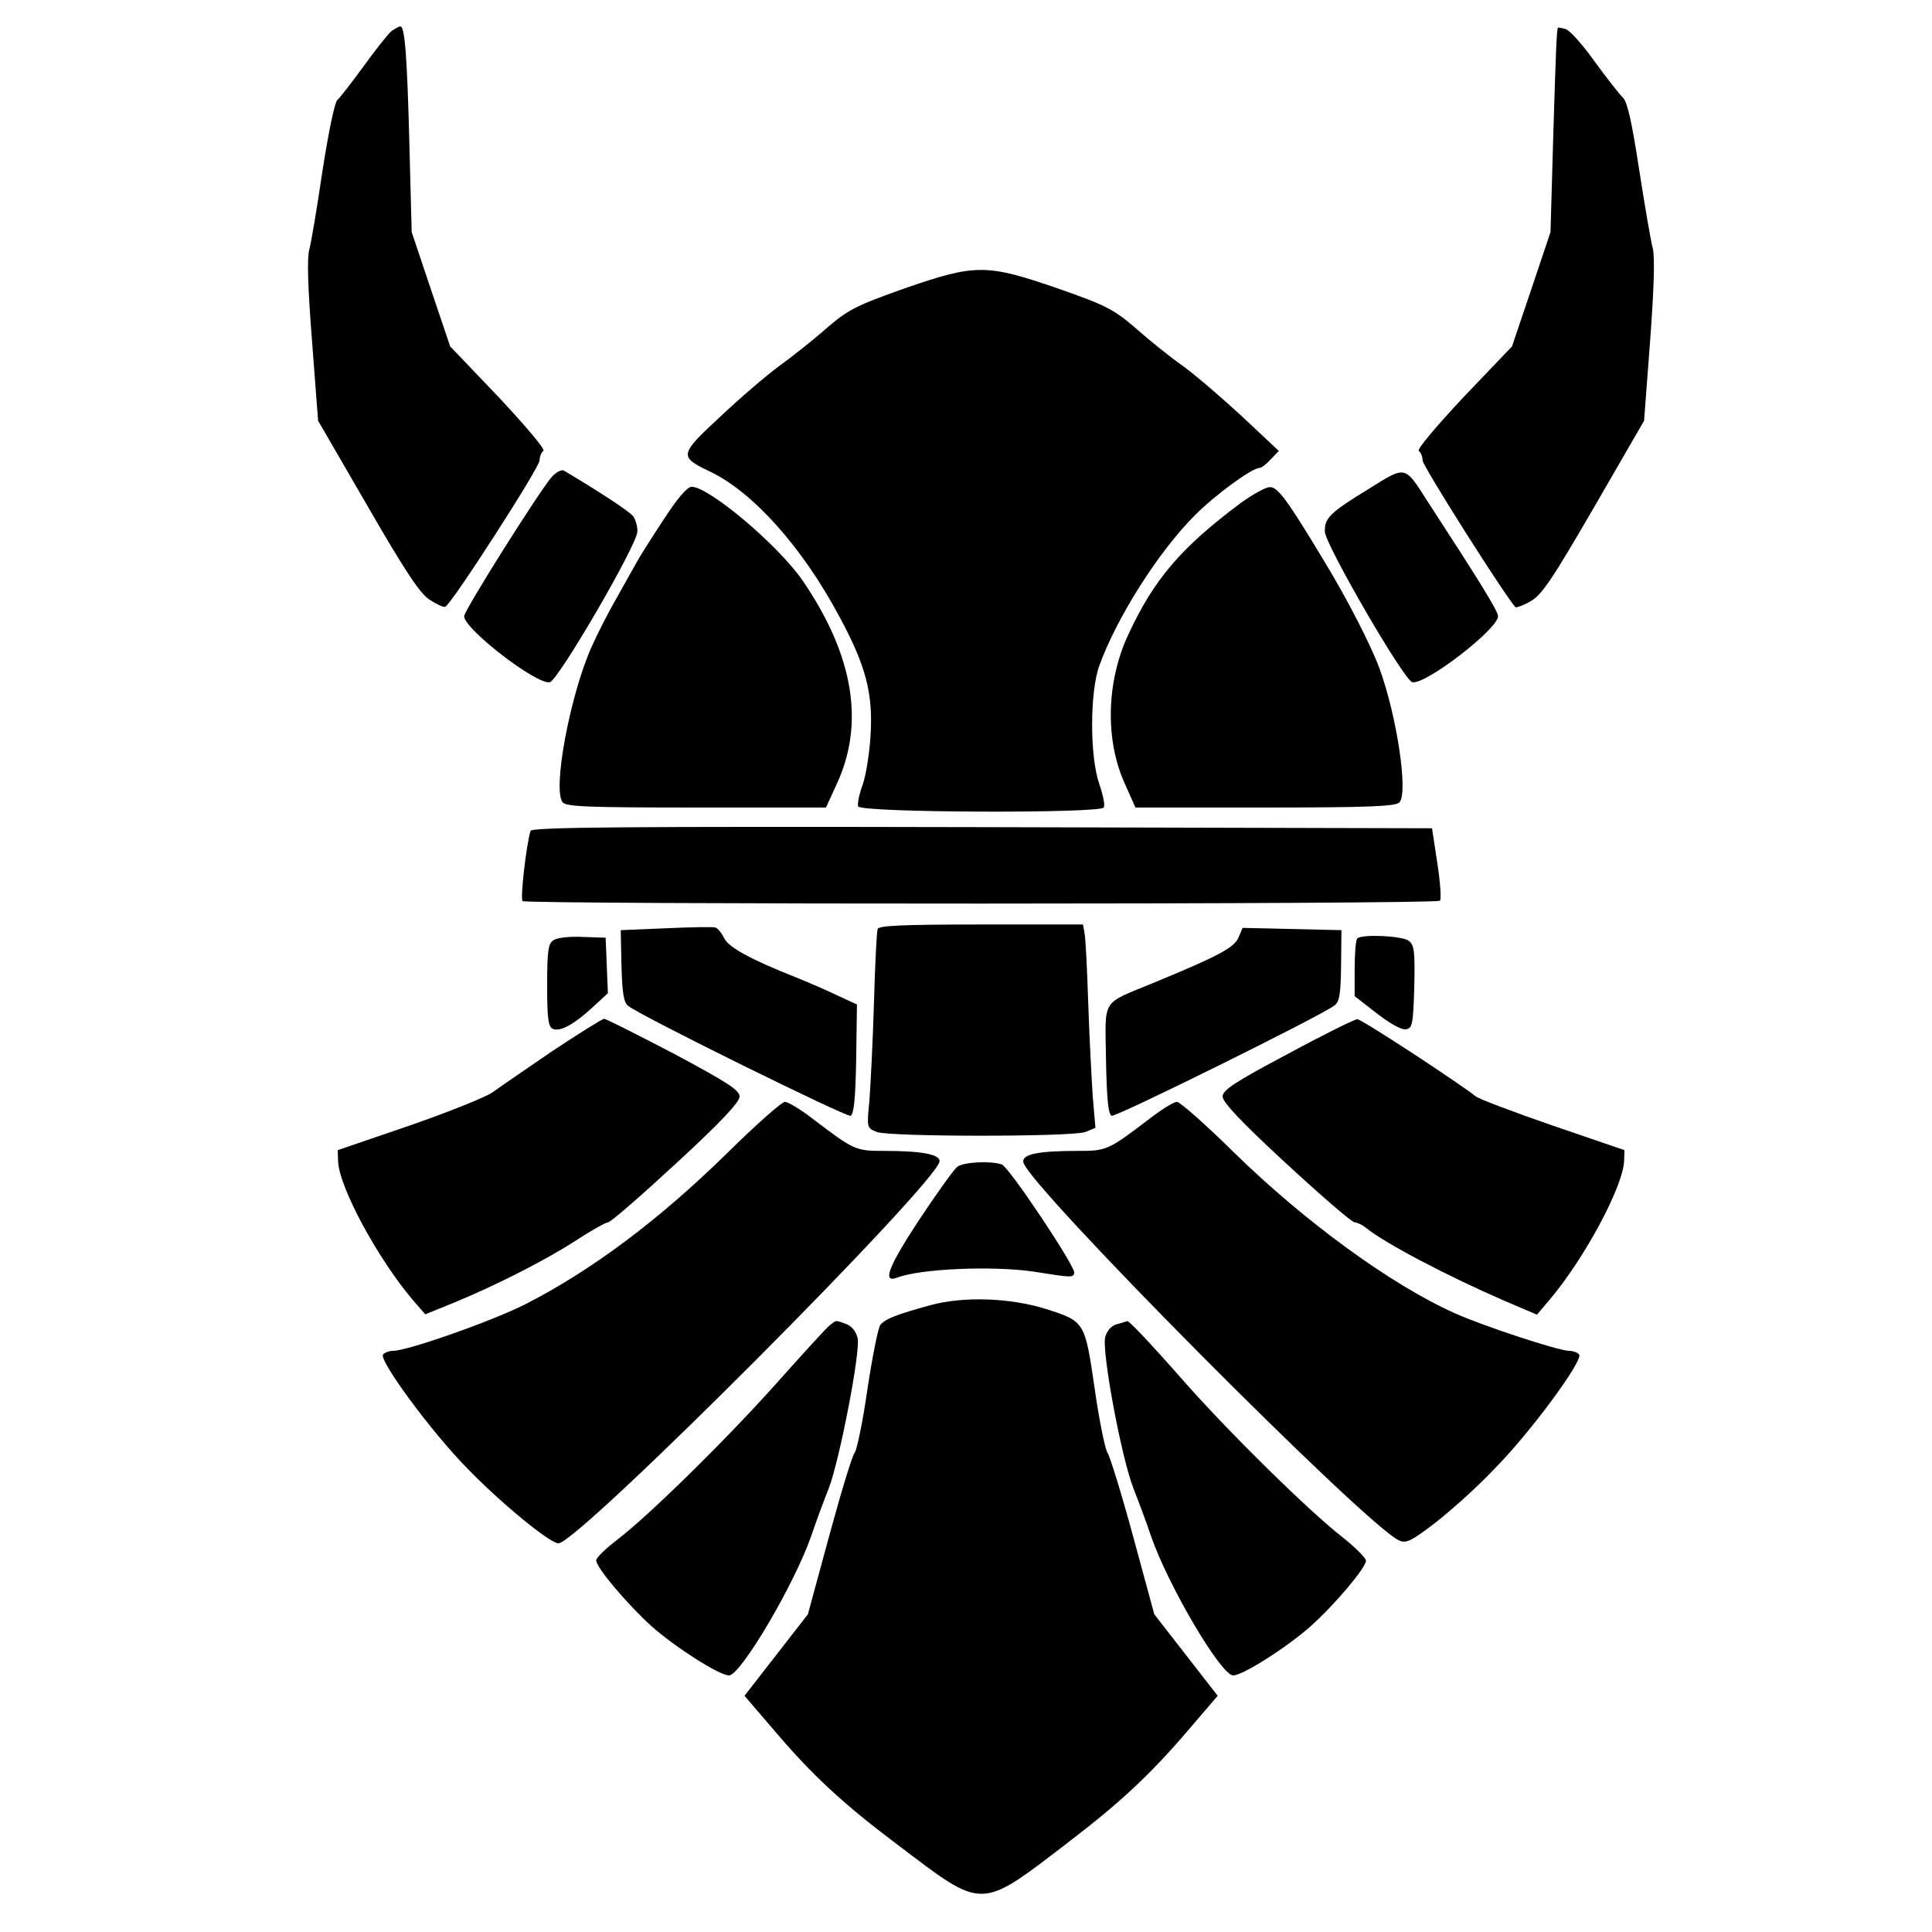 <svg id="ifp-krasnolud" class="ifp-svg" viewBox="0 0 512 512" xmlns="http://www.w3.org/2000/svg">
<g transform="translate(0,512) scale(0.1,-0.1)" stroke="none">
<path d="M1038 5038 c-9 -7 -42 -49 -74 -93 -32 -44 -63 -84 -70 -90 -7 -5
-24 -89 -39 -185 -14 -96 -30 -191 -35 -210 -7 -23 -4 -104 7 -245 l16 -210
131 -226 c98 -170 139 -232 164 -248 18 -12 37 -21 42 -19 16 6 250 369 250
388 0 10 5 22 10 25 6 4 -48 67 -118 142 l-129 135 -51 151 -51 152 -6 230
c-6 235 -12 315 -24 315 -4 0 -14 -6 -23 -12z"/>
<path d="M4129 5047 c-4 -4 -6 -70 -13 -297 l-7 -245 -51 -152 -51 -151 -129
-135 c-70 -75 -124 -138 -118 -142 5 -3 10 -15 10 -25 0 -15 219 -360 246
-389 2 -2 20 4 39 15 30 16 57 56 169 249 l133 230 16 212 c10 135 13 223 7
245 -5 18 -21 112 -36 208 -19 124 -31 180 -43 191 -9 9 -43 52 -75 96 -32 45
-66 83 -77 86 -10 3 -20 4 -20 4z"/>
<path d="M2398 4356 c-130 -46 -151 -57 -209 -107 -35 -31 -91 -75 -124 -99
-33 -24 -103 -84 -156 -134 -109 -101 -110 -106 -29 -145 115 -54 247 -202
345 -386 70 -130 89 -203 82 -315 -3 -47 -12 -105 -21 -130 -9 -24 -14 -50
-12 -57 7 -17 641 -19 651 -3 4 6 -2 34 -12 63 -25 72 -25 242 0 312 46 128
157 303 254 400 54 54 151 125 171 125 5 0 18 10 30 23 l21 22 -97 91 c-53 49
-124 110 -157 134 -33 23 -89 68 -125 100 -58 50 -79 61 -205 105 -191 66
-219 66 -407 1z"/>
<path d="M1463 3857 c-33 -37 -233 -355 -233 -370 0 -34 192 -182 227 -175 22
4 232 365 232 399 1 14 -5 32 -11 41 -10 13 -96 69 -184 121 -6 3 -20 -4 -31
-16z"/>
<path d="M3625 3823 c-101 -62 -115 -76 -114 -112 1 -34 210 -395 232 -399 35
-7 227 141 227 175 0 13 -46 88 -186 303 -63 98 -56 97 -159 33z"/>
<path d="M1756 3739 c-33 -50 -65 -101 -71 -113 -6 -11 -29 -52 -51 -91 -22
-38 -52 -97 -67 -131 -57 -129 -103 -377 -76 -410 9 -12 69 -14 354 -14 l344
0 26 57 c78 163 48 345 -87 543 -64 94 -249 250 -295 250 -12 0 -39 -32 -77
-91z"/>
<path d="M3288 3787 c-158 -118 -230 -202 -298 -349 -58 -124 -62 -279 -9
-395 l28 -63 344 0 c277 0 347 3 356 14 23 27 -7 227 -53 354 -22 60 -84 182
-148 287 -97 161 -122 195 -143 194 -11 0 -45 -19 -77 -42z"/>
<path d="M1406 2918 c-11 -35 -28 -180 -21 -186 9 -9 2421 -9 2431 1 4 4 1 49
-7 100 l-14 92 -1193 3 c-949 2 -1193 0 -1196 -10z"/>
<path d="M1765 2660 l-120 -5 2 -95 c2 -73 6 -97 18 -106 40 -30 578 -295 589
-291 9 4 13 45 15 150 l2 145 -54 25 c-29 14 -78 35 -108 47 -121 48 -179 80
-190 104 -7 14 -17 26 -23 28 -6 2 -65 1 -131 -2z"/>
<path d="M2326 2658 c-3 -7 -7 -96 -10 -198 -3 -102 -9 -217 -12 -257 -7 -72
-7 -72 20 -83 36 -13 516 -13 552 0 l27 11 -7 82 c-3 45 -9 156 -12 247 -3 91
-7 175 -10 188 l-4 22 -271 0 c-207 0 -271 -3 -273 -12z"/>
<path d="M3282 2635 c-12 -27 -56 -50 -226 -120 -140 -58 -127 -38 -125 -204
2 -104 6 -144 15 -148 11 -4 549 262 590 292 14 10 17 30 18 106 l1 94 -131 3
-131 3 -11 -26z"/>
<path d="M1468 2629 c-15 -8 -18 -26 -18 -120 0 -90 3 -111 16 -116 20 -7 55
12 105 58 l40 37 -3 73 -3 74 -60 2 c-33 2 -68 -2 -77 -8z"/>
<path d="M3597 2633 c-4 -3 -7 -39 -7 -80 l0 -73 58 -45 c33 -26 65 -44 77
-43 18 3 20 12 23 113 2 95 0 111 -15 122 -17 13 -125 18 -136 6z"/>
<path d="M1463 2334 c-70 -48 -142 -97 -158 -109 -17 -12 -116 -52 -220 -88
l-190 -65 1 -30 c3 -69 105 -257 197 -366 l34 -39 79 32 c113 47 239 111 321
164 38 25 77 47 85 48 9 2 90 73 182 158 114 105 166 160 166 175 0 17 -33 38
-175 114 -96 50 -179 92 -184 92 -5 0 -67 -39 -138 -86z"/>
<path d="M3413 2327 c-140 -74 -173 -96 -173 -113 0 -15 52 -70 166 -175 92
-85 174 -156 183 -158 9 -1 23 -8 31 -15 52 -42 219 -129 364 -192 l89 -38 34
40 c92 109 193 297 197 366 l1 30 -190 65 c-104 36 -197 71 -205 78 -42 34
-303 205 -313 204 -7 0 -90 -41 -184 -92z"/>
<path d="M1930 2067 c-182 -179 -360 -312 -535 -402 -88 -45 -315 -125 -354
-125 -11 0 -23 -5 -26 -10 -10 -17 130 -207 224 -302 87 -90 218 -198 241
-198 52 0 1010 961 1010 1013 0 18 -48 27 -146 27 -77 0 -80 1 -194 88 -30 23
-62 42 -70 42 -8 0 -76 -60 -150 -133z"/>
<path d="M3050 2158 c-114 -87 -117 -88 -194 -88 -106 0 -148 -9 -144 -30 10
-59 904 -959 995 -1002 19 -9 32 -3 96 46 40 31 112 95 158 144 94 95 234 285
224 302 -3 5 -15 10 -26 10 -28 0 -229 66 -304 100 -168 75 -397 242 -585 426
-75 74 -143 134 -151 134 -8 0 -39 -19 -69 -42z"/>
<path d="M2537 2028 c-9 -7 -55 -71 -102 -142 -80 -122 -98 -167 -58 -152 62
24 254 32 363 16 100 -16 103 -16 107 -4 5 15 -172 280 -192 288 -28 10 -100
7 -118 -6z"/>
<path d="M2465 1661 c-91 -25 -118 -36 -132 -52 -6 -8 -21 -84 -34 -169 -12
-85 -28 -162 -34 -170 -7 -8 -37 -108 -68 -222 l-56 -206 -84 -108 -84 -108
78 -91 c102 -120 183 -195 328 -304 230 -174 215 -175 455 9 137 105 216 179
315 295 l78 91 -84 108 -84 108 -56 206 c-31 114 -62 214 -68 222 -6 8 -22 85
-34 170 -26 178 -26 178 -129 211 -96 30 -219 34 -307 10z"/>
<path d="M2199 1608 c-9 -7 -70 -74 -136 -148 -135 -152 -346 -359 -428 -421
-30 -23 -55 -47 -55 -54 0 -19 81 -115 147 -175 62 -55 179 -130 205 -130 31
0 174 243 218 370 12 36 33 92 46 125 29 75 84 360 77 398 -4 18 -15 32 -30
38 -30 11 -26 11 -44 -3z"/>
<path d="M2961 1611 c-16 -4 -27 -17 -32 -34 -10 -37 43 -321 75 -402 13 -33
34 -89 46 -125 46 -133 186 -370 218 -370 26 0 143 75 205 130 66 59 147 156
147 174 0 7 -28 35 -62 62 -90 70 -303 280 -421 414 -96 109 -146 161 -150
159 -1 -1 -13 -4 -26 -8z"/></g></svg>